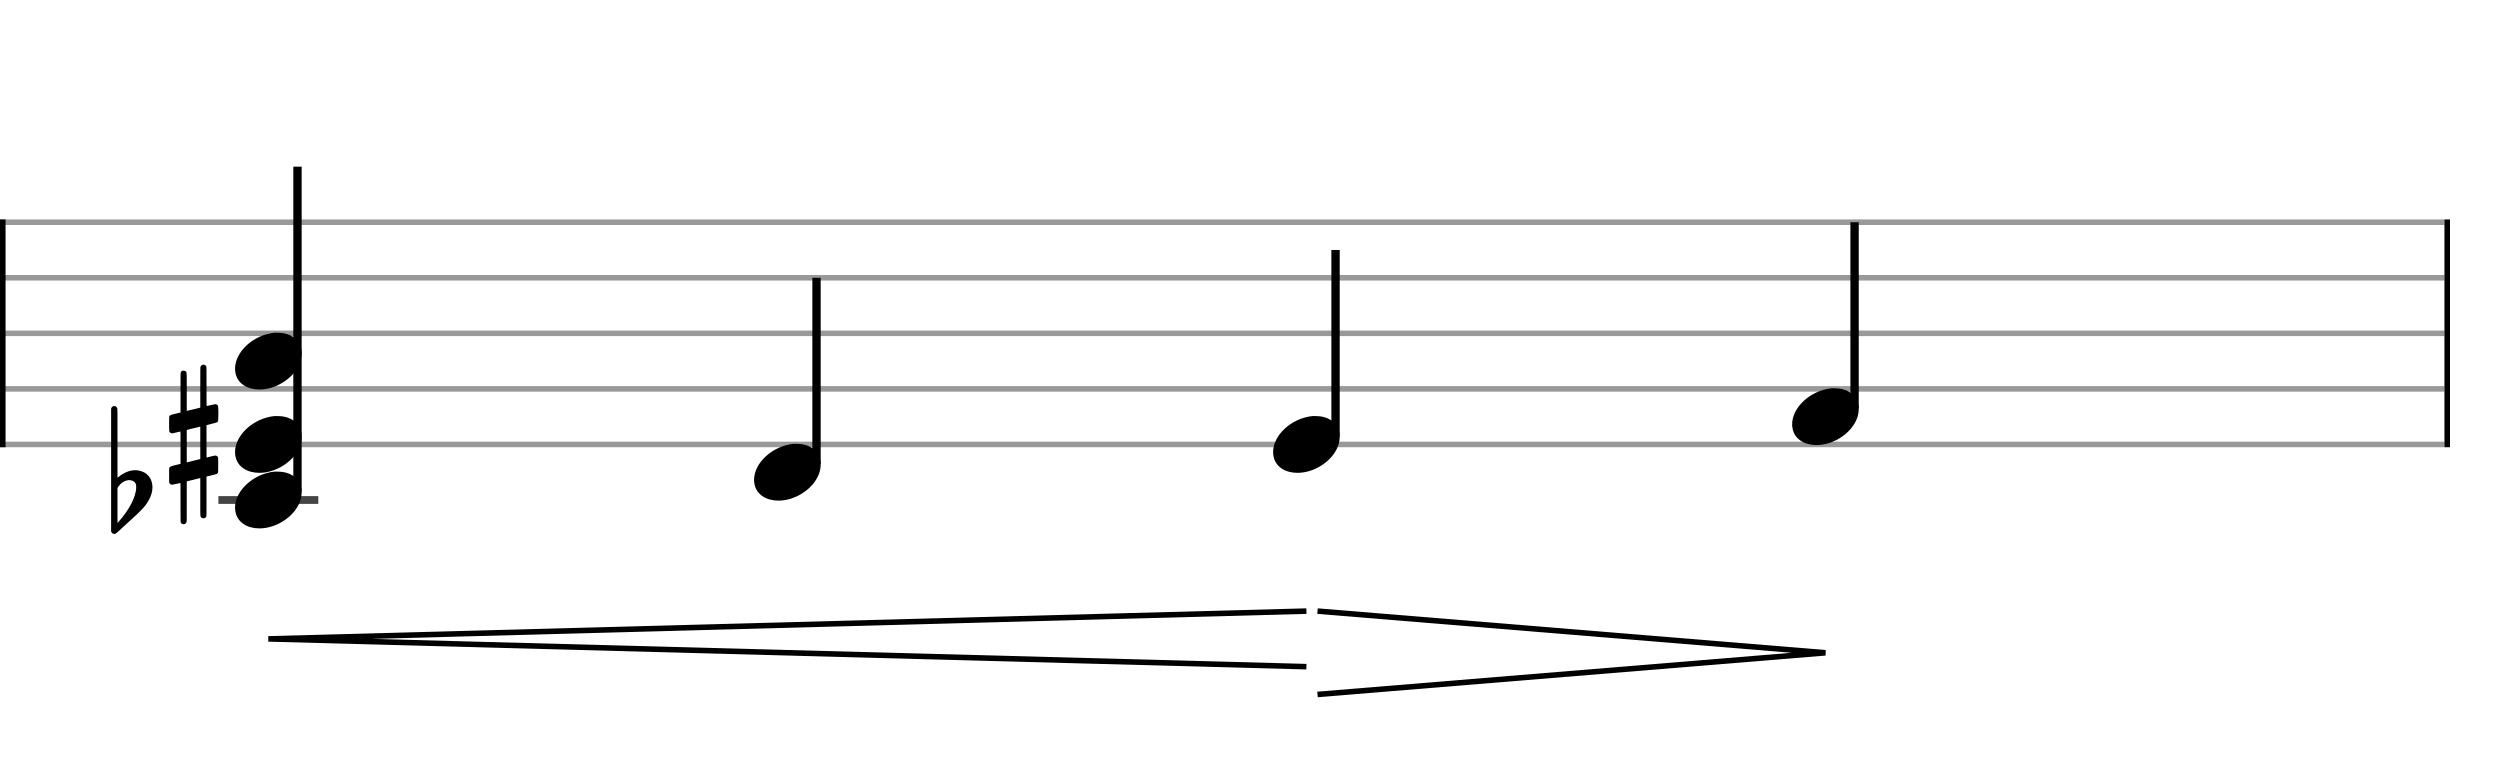 <svg xmlns="http://www.w3.org/2000/svg" stroke-width="0.3" stroke-dasharray="none" fill="black" stroke="black" font-family="Arial, sans-serif" font-size="10pt" font-weight="normal" font-style="normal" width="450" height="140" viewBox="0 0 450 140" style="width: 450px; height: 140px; border: none;"><g class="vf-stave" id="vf-auto26505" stroke-width="1" fill="#999999" stroke="#999999"><path fill="none" d="M0 40L440 40"/><path fill="none" d="M0 50L440 50"/><path fill="none" d="M0 60L440 60"/><path fill="none" d="M0 70L440 70"/><path fill="none" d="M0 80L440 80"/></g><g class="vf-stavebarline" id="vf-auto26506"><rect y="39.5" width="1" height="41" stroke="none"/></g><g class="vf-stavebarline" id="vf-auto26507"><rect x="440" y="39.5" width="1" height="41" stroke="none"/></g><g class="vf-stavenote" id="vf-auto26508"><path stroke-width="1.4" fill="none" stroke="#444" d="M39.307 90L57.297 90"/><g class="vf-stem" id="vf-auto26509" pointer-events="bounding-box"><path stroke-width="1.5" fill="none" d="M53.547 88.5L53.547 30"/></g><g class="vf-notehead" id="vf-auto26513" pointer-events="bounding-box"><path stroke="none" d="M49.411 84.889C49.495 84.889,49.579 84.889,49.72 84.889C50.085 84.889,50.618 84.918,50.815 84.946C53.145 85.283,54.297 86.827,54.297 88.624C54.297 90.534,53.005 92.724,50.422 94.128C49.158 94.802,47.866 95.111,46.687 95.111C44.525 95.111,42.756 94.044,42.391 92.162C42.335 91.881,42.307 91.629,42.307 91.376C42.307 88.343,45.564 85.283,49.411 84.889"/><path stroke="none" d="M20.356 73.119C20.41 73.092,20.492 73.092,20.575 73.092C20.793 73.092,21.012 73.228,21.094 73.447C21.149 73.529,21.149 73.529,21.149 79.767L21.149 86.005L21.204 85.951C22.216 85.103,23.283 84.637,24.35 84.637C24.761 84.637,25.171 84.72,25.554 84.856C26.758 85.294,27.442 86.388,27.442 87.729C27.442 88.44,27.223 89.207,26.813 89.973C26.238 91.04,25.472 91.888,23.311 93.803C22.161 94.843,21.888 95.089,21.231 95.718C20.848 96.074,20.793 96.101,20.575 96.101C20.328 96.101,20.137 95.964,20.055 95.773L20 95.664L20 84.61L20 73.529L20.055 73.447C20.082 73.31,20.219 73.174,20.356 73.119M23.639 86.471C23.529 86.443,23.311 86.416,23.174 86.416C23.119 86.416,23.092 86.416,23.064 86.443C22.353 86.525,21.724 86.963,21.259 87.647L21.149 87.839L21.149 90.985L21.149 94.159L21.231 94.049C23.228 91.86,24.514 89.371,24.514 87.729C24.514 87.565,24.514 87.401,24.487 87.264C24.405 86.881,24.077 86.553,23.639 86.471"/></g><g class="vf-notehead" id="vf-auto26514" pointer-events="bounding-box"><path stroke="none" d="M49.411 74.889C49.495 74.889,49.579 74.889,49.72 74.889C50.085 74.889,50.618 74.918,50.815 74.946C53.145 75.283,54.297 76.827,54.297 78.624C54.297 80.534,53.005 82.724,50.422 84.128C49.158 84.802,47.866 85.111,46.687 85.111C44.525 85.111,42.756 84.044,42.391 82.162C42.335 81.881,42.307 81.629,42.307 81.376C42.307 78.343,45.564 75.283,49.411 74.889"/><path stroke="none" d="M36.406 65.691C36.461 65.663,36.543 65.636,36.625 65.636C36.844 65.636,37.063 65.773,37.145 65.992C37.172 66.101,37.172 66.128,37.172 69.603C37.172 72.859,37.172 73.078,37.227 73.078C37.227 73.078,37.227 73.078,37.227 73.078C37.528 72.996,38.65 72.75,38.732 72.75C38.978 72.75,39.17 72.886,39.252 73.078C39.279 73.16,39.307 73.789,39.307 74.419C39.307 75.048,39.279 75.677,39.252 75.759C39.17 76.033,39.115 76.033,38.021 76.306L37.172 76.525L37.172 79.425C37.172 82.134,37.172 82.353,37.2 82.353C37.227 82.353,37.227 82.353,37.227 82.353C37.528 82.244,38.65 81.997,38.732 81.997C38.896 81.997,39.006 82.052,39.142 82.161C39.279 82.326,39.279 82.271,39.279 83.311C39.279 83.42,39.279 83.557,39.279 83.694C39.279 83.83,39.279 83.94,39.279 84.049C39.279 85.116,39.279 85.062,39.142 85.198C39.006 85.335,39.006 85.335,38.021 85.581L37.172 85.773L37.172 89.33C37.172 92.832,37.172 92.859,37.145 92.941C37.063 93.188,36.844 93.297,36.625 93.297C36.488 93.297,36.324 93.242,36.215 93.133C36.078 92.996,36.051 93.242,36.051 91.053C36.051 90.616,36.051 90.096,36.051 89.467C36.051 87.579,36.051 86.047,36.051 86.047C36.051 86.047,35.504 86.183,34.847 86.348C34.163 86.512,33.616 86.648,33.616 86.648C33.616 86.648,33.616 88.29,33.616 90.287C33.616 93.872,33.616 93.899,33.561 94.008C33.479 94.227,33.26 94.364,33.041 94.364C32.904 94.364,32.74 94.309,32.631 94.2C32.494 94.036,32.494 94.282,32.494 92.066C32.494 91.628,32.494 91.081,32.494 90.424C32.494 87.168,32.494 86.949,32.467 86.949C32.467 86.949,32.467 86.949,32.439 86.949C32.111 87.032,31.099 87.25,31.016 87.25C30.77 87.25,30.551 87.114,30.469 86.922C30.442 86.84,30.442 86.211,30.442 85.581C30.442 84.952,30.442 84.323,30.469 84.241C30.579 83.995,30.633 83.967,31.673 83.694L32.494 83.502L32.494 80.575C32.494 77.866,32.494 77.674,32.467 77.674C32.467 77.674,32.467 77.674,32.439 77.674C32.111 77.756,31.099 78.003,31.016 78.003C30.77 78.003,30.551 77.866,30.469 77.647C30.442 77.592,30.442 76.936,30.442 76.306C30.442 75.677,30.442 75.048,30.469 74.966C30.579 74.72,30.633 74.692,31.673 74.446L32.494 74.254L32.494 70.698C32.494 67.168,32.494 67.141,32.521 67.059C32.603 66.812,32.822 66.703,33.041 66.703C33.178 66.703,33.342 66.758,33.452 66.867C33.588 67.004,33.616 66.758,33.616 68.947C33.616 69.384,33.616 69.904,33.616 70.561C33.616 72.421,33.616 73.953,33.616 73.953C33.616 73.953,34.163 73.817,34.82 73.68C35.504 73.516,36.051 73.379,36.051 73.379C36.051 73.379,36.051 71.737,36.051 69.74C36.051 66.128,36.051 66.101,36.105 65.992C36.133 65.882,36.27 65.745,36.406 65.691M36.051 79.699C36.051 77.401,36.051 76.799,36.051 76.799L36.051 76.799C36.023 76.799,35.832 76.826,35.613 76.908C35.394 76.963,34.847 77.072,34.409 77.182L33.616 77.401L33.616 80.301C33.616 81.915,33.616 83.228,33.616 83.228C33.616 83.228,34.163 83.092,34.82 82.928C35.504 82.763,36.051 82.627,36.051 82.627C36.051 82.627,36.051 81.313,36.051 79.699"/></g><g class="vf-notehead" id="vf-auto26515" pointer-events="bounding-box"><path stroke="none" d="M49.411 59.889C49.495 59.889,49.579 59.889,49.72 59.889C50.085 59.889,50.618 59.918,50.815 59.946C53.145 60.283,54.297 61.827,54.297 63.624C54.297 65.534,53.005 67.724,50.422 69.128C49.158 69.802,47.866 70.111,46.687 70.111C44.525 70.111,42.756 69.044,42.391 67.162C42.335 66.881,42.307 66.629,42.307 66.376C42.307 63.343,45.564 60.283,49.411 59.889"/></g></g><g class="vf-stavenote" id="vf-auto26520"><g class="vf-stem" id="vf-auto26521" pointer-events="bounding-box"><path stroke-width="1.5" fill="none" d="M146.973 83.5L146.973 50"/></g><g class="vf-notehead" id="vf-auto26523" pointer-events="bounding-box"><path stroke="none" d="M142.837 79.889C142.921 79.889,143.005 79.889,143.146 79.889C143.511 79.889,144.044 79.918,144.241 79.946C146.571 80.283,147.723 81.827,147.723 83.624C147.723 85.534,146.431 87.724,143.848 89.128C142.584 89.802,141.292 90.111,140.113 90.111C137.951 90.111,136.182 89.044,135.817 87.162C135.76 86.881,135.732 86.629,135.732 86.376C135.732 83.343,138.99 80.283,142.837 79.889"/></g></g><g class="vf-stavenote" id="vf-auto26524"><g class="vf-stem" id="vf-auto26525" pointer-events="bounding-box"><path stroke-width="1.5" fill="none" d="M240.398 78.5L240.398 45"/></g><g class="vf-notehead" id="vf-auto26527" pointer-events="bounding-box"><path stroke="none" d="M236.262 74.889C236.347 74.889,236.431 74.889,236.571 74.889C236.936 74.889,237.47 74.918,237.666 74.946C239.997 75.283,241.148 76.827,241.148 78.624C241.148 80.534,239.857 82.724,237.273 84.128C236.01 84.802,234.718 85.111,233.539 85.111C231.377 85.111,229.607 84.044,229.242 82.162C229.186 81.881,229.158 81.629,229.158 81.376C229.158 78.343,232.415 75.283,236.262 74.889"/></g></g><g class="vf-stavenote" id="vf-auto26528"><g class="vf-stem" id="vf-auto26529" pointer-events="bounding-box"><path stroke-width="1.5" fill="none" d="M333.824 73.5L333.824 40"/></g><g class="vf-notehead" id="vf-auto26531" pointer-events="bounding-box"><path stroke="none" d="M329.688 69.889C329.773 69.889,329.857 69.889,329.997 69.889C330.362 69.889,330.896 69.918,331.092 69.946C333.423 70.283,334.574 71.827,334.574 73.624C334.574 75.534,333.283 77.724,330.699 79.128C329.436 79.802,328.144 80.111,326.965 80.111C324.802 80.111,323.033 79.044,322.668 77.162C322.612 76.881,322.584 76.629,322.584 76.376C322.584 73.343,325.841 70.283,329.688 69.889"/></g></g><path stroke-width="1" fill="none" d="M235.153 110L48.302 115L235.153 120"/><path stroke-width="1" fill="none" d="M237.153 110L328.579 117.5L237.153 125"/></svg>